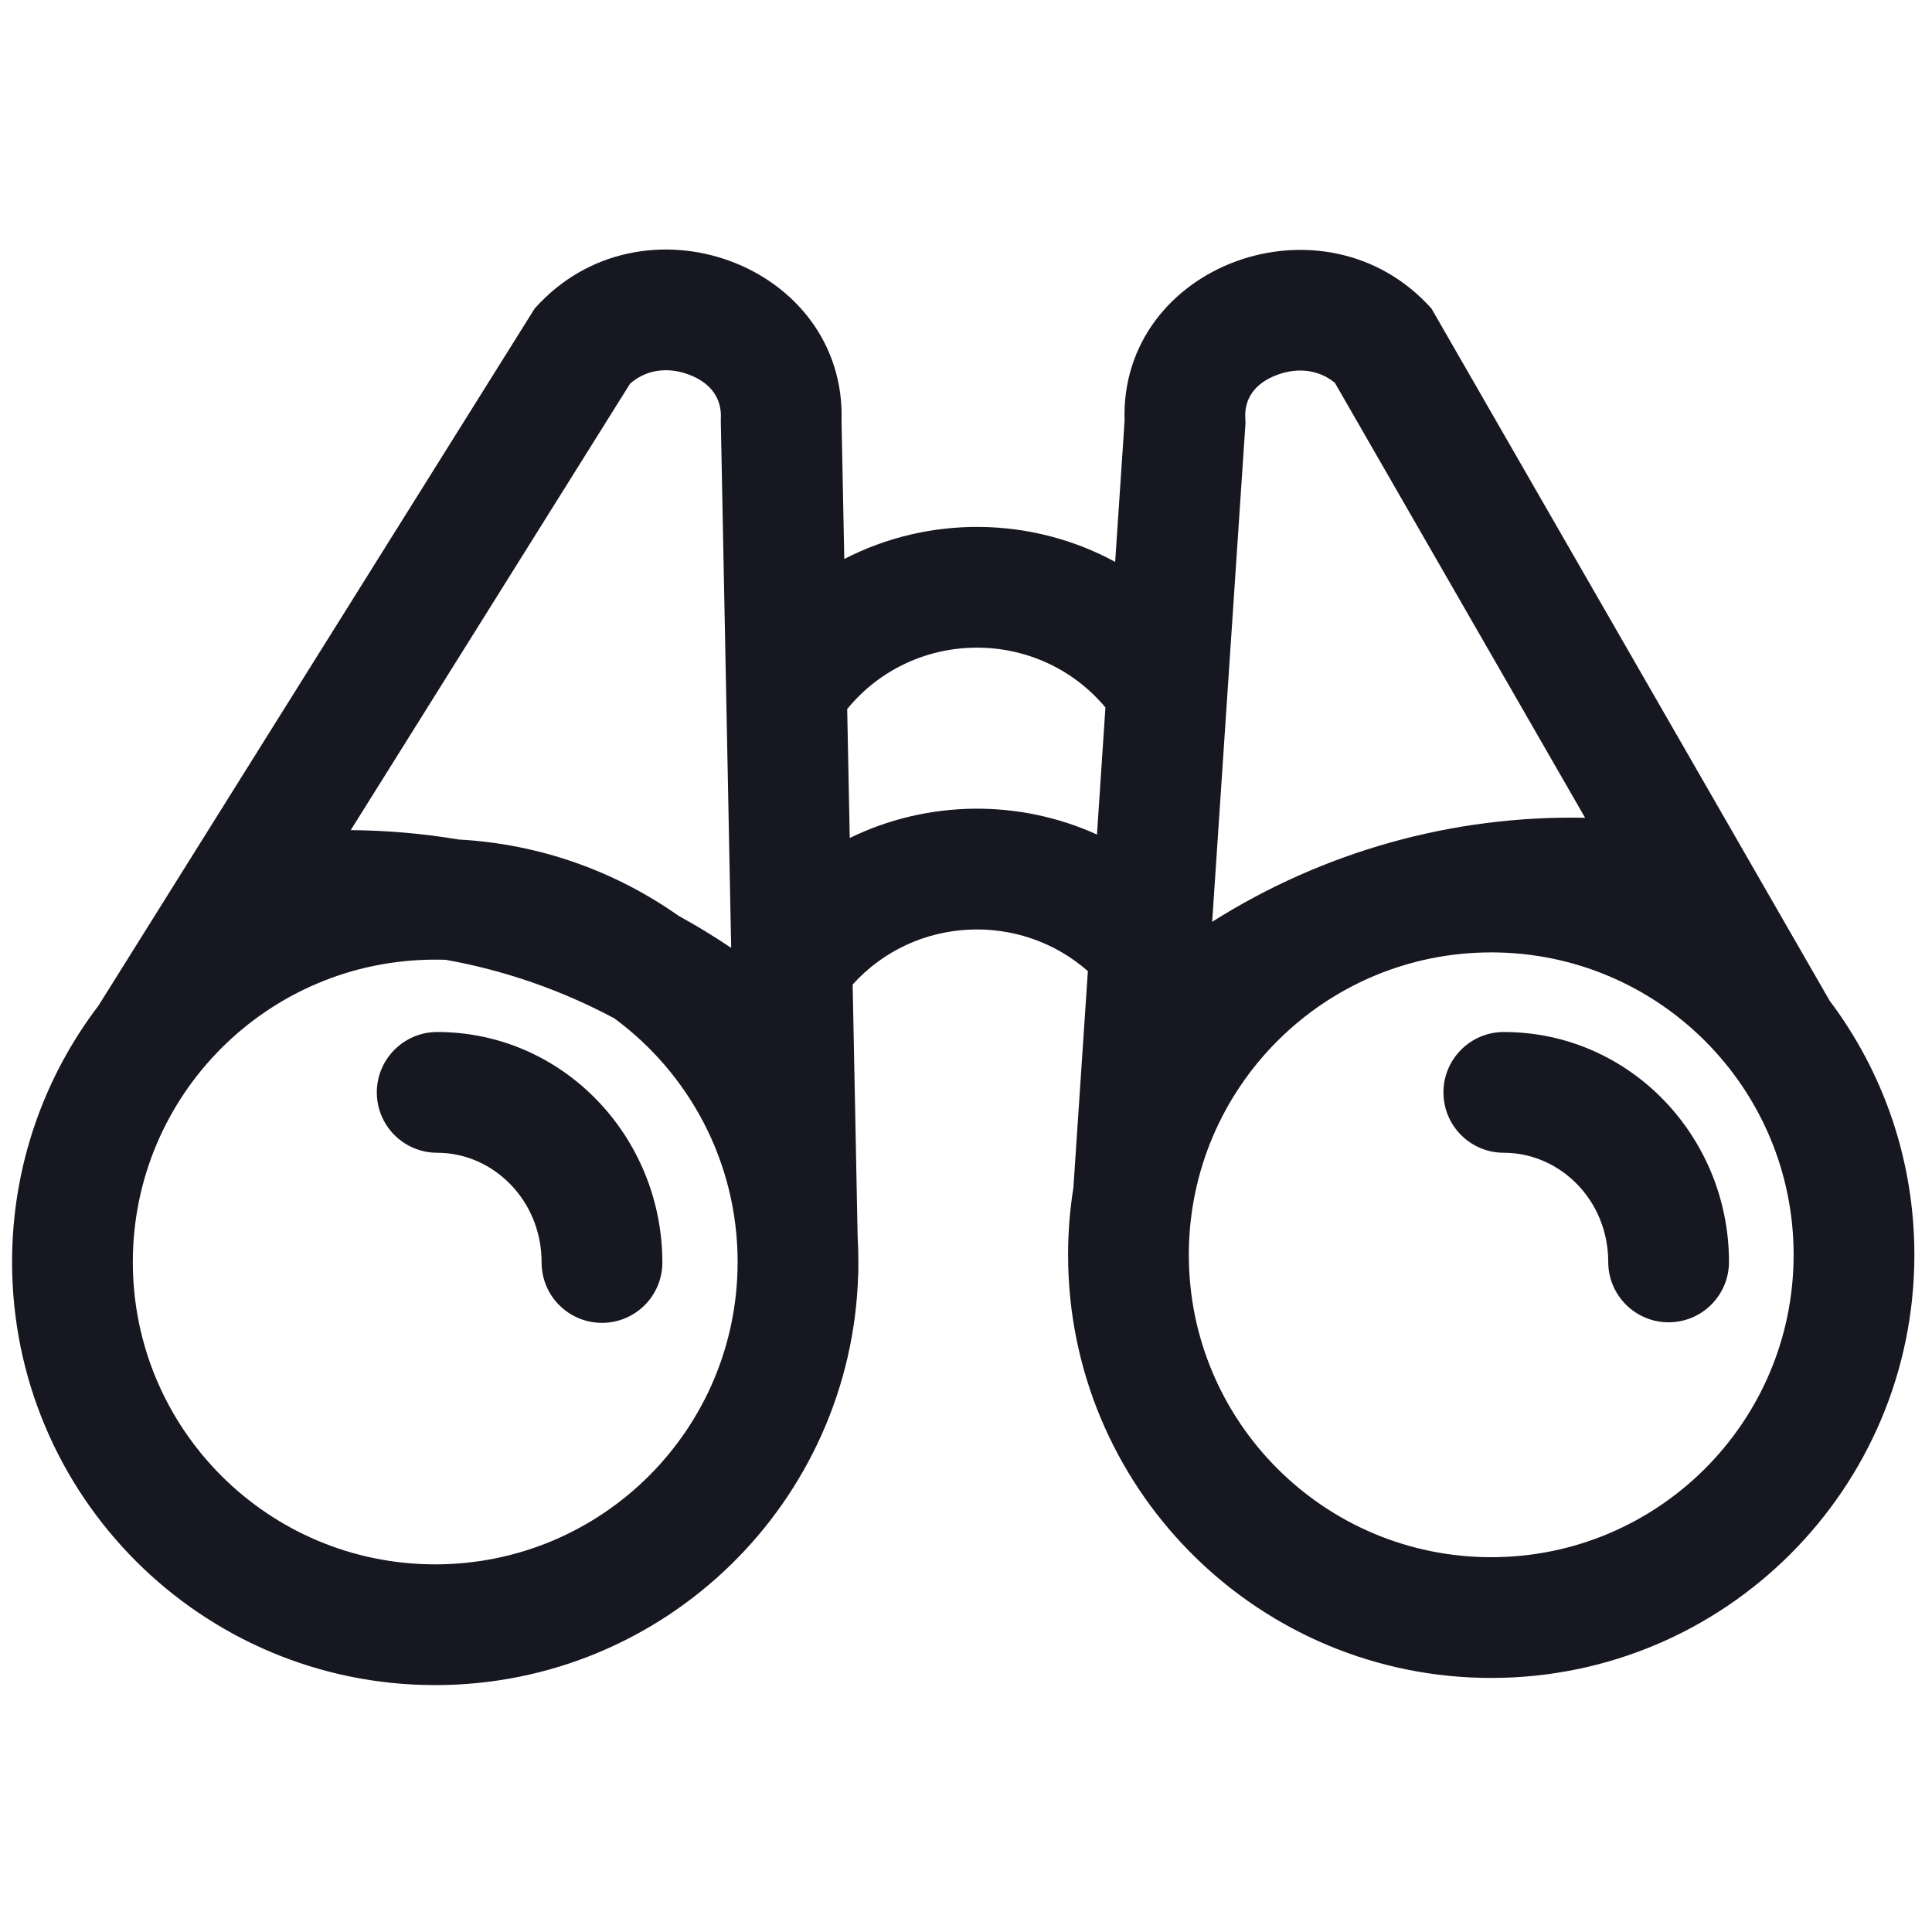 <svg width="24" height="24" viewBox="0 0 24 24" fill="none" xmlns="http://www.w3.org/2000/svg">
<path fill-rule="evenodd" clip-rule="evenodd" d="M9.163 15.677C9.163 14.435 8.56 13.334 7.631 12.65C6.976 12.3 6.269 12.054 5.537 11.923C5.494 11.921 5.45 11.921 5.406 11.921C3.332 11.921 1.65 13.602 1.65 15.677C1.65 17.752 3.332 19.433 5.406 19.433C7.481 19.433 9.163 17.752 9.163 15.677ZM0.15 15.677C0.15 14.48 0.55 13.377 1.223 12.493L6.641 3.834C7.966 2.342 10.52 3.281 10.454 5.238L10.488 6.944C11.54 6.401 12.811 6.413 13.853 6.98L13.97 5.23C13.904 3.285 16.458 2.351 17.783 3.834L22.729 12.432C23.39 13.311 23.781 14.403 23.781 15.588C23.781 18.491 21.428 20.844 18.525 20.844C15.67 20.844 13.347 18.569 13.27 15.733L13.268 15.738L13.27 15.714C13.269 15.672 13.268 15.63 13.268 15.588C13.268 15.304 13.291 15.026 13.334 14.755L13.514 12.064C12.673 11.322 11.362 11.377 10.592 12.23L10.654 15.364C10.66 15.467 10.663 15.572 10.663 15.677C10.663 15.711 10.662 15.746 10.662 15.78L10.663 15.827L10.661 15.823C10.583 18.659 8.261 20.933 5.406 20.933C2.503 20.933 0.15 18.58 0.15 15.677ZM10.556 10.41C11.519 9.939 12.654 9.925 13.627 10.367L13.732 8.788C12.896 7.791 11.351 7.798 10.524 8.808L10.556 10.41ZM5.7 10.429C6.713 10.484 7.65 10.827 8.43 11.377C8.653 11.499 8.871 11.632 9.083 11.775L8.954 5.228L8.955 5.188C8.963 4.96 8.843 4.758 8.551 4.651C8.285 4.553 8.022 4.595 7.827 4.766L4.357 10.312C4.809 10.316 5.258 10.355 5.7 10.429ZM19.691 10.159C18.044 10.124 16.431 10.582 15.058 11.451L15.472 5.255L15.469 5.179C15.462 4.963 15.575 4.763 15.87 4.655C16.131 4.559 16.389 4.597 16.582 4.755L19.691 10.159ZM18.525 19.344C16.45 19.344 14.768 17.662 14.768 15.588C14.768 13.513 16.45 11.831 18.525 11.831C20.599 11.831 22.281 13.513 22.281 15.588C22.281 17.662 20.599 19.344 18.525 19.344ZM18.681 12.82C20.245 12.82 21.478 14.119 21.478 15.676C21.478 16.09 21.142 16.426 20.728 16.426C20.314 16.426 19.978 16.09 19.978 15.676C19.978 14.907 19.377 14.32 18.681 14.32C18.267 14.32 17.931 13.985 17.931 13.57C17.931 13.156 18.267 12.82 18.681 12.82ZM8.228 15.683C8.228 14.125 6.998 12.82 5.431 12.82C5.017 12.82 4.681 13.156 4.681 13.57C4.681 13.985 5.017 14.32 5.431 14.32C6.125 14.32 6.728 14.908 6.728 15.683C6.728 16.098 7.064 16.433 7.478 16.433C7.892 16.433 8.228 16.098 8.228 15.683Z" fill="#161721"/>
</svg>
